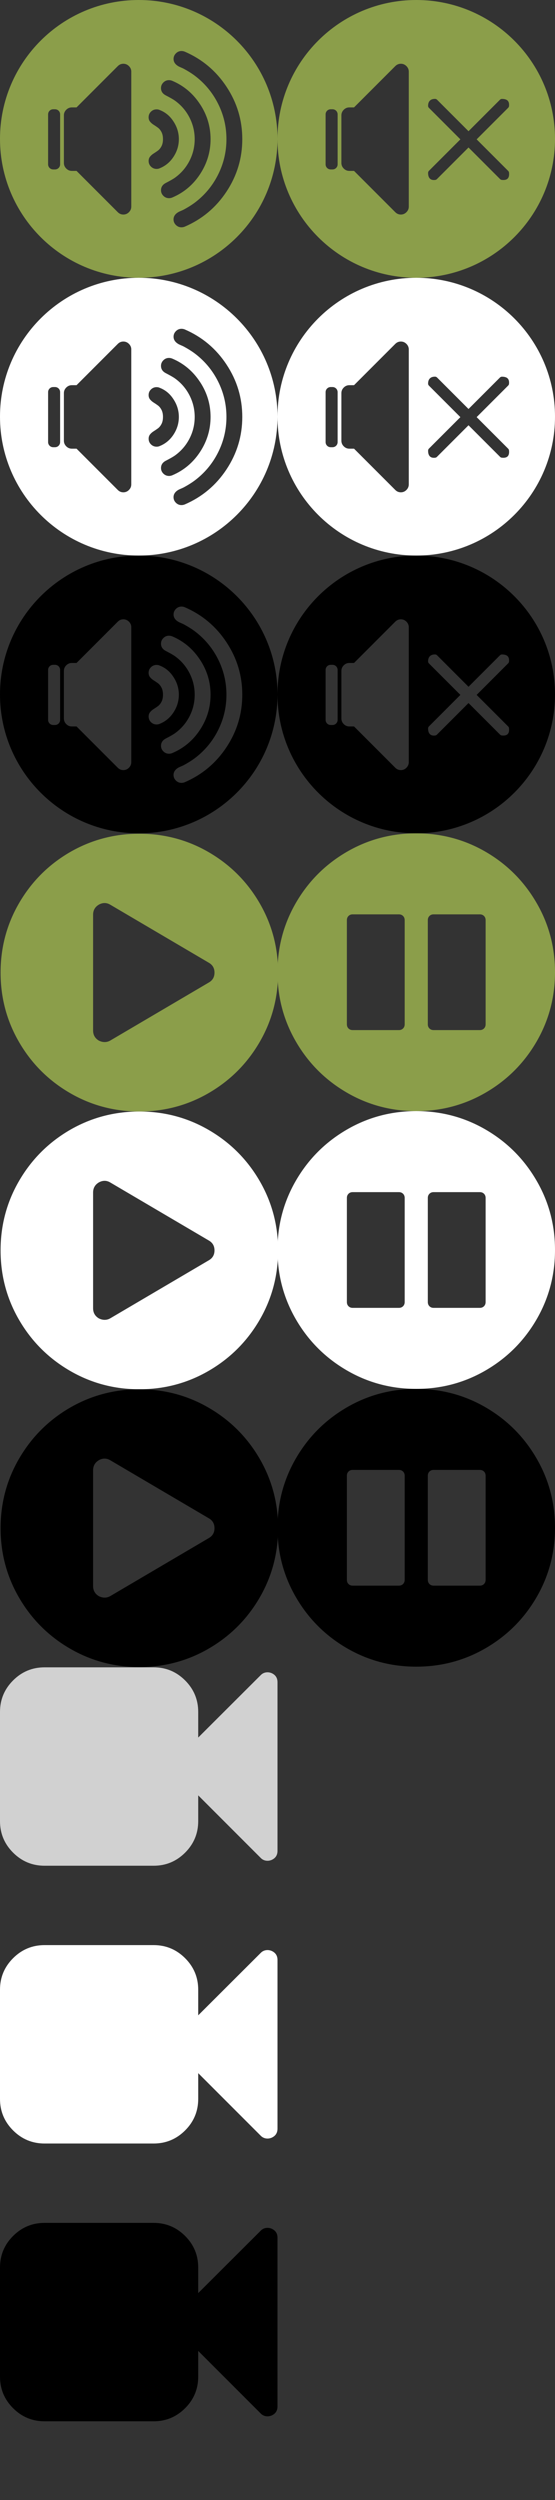 <svg xmlns="http://www.w3.org/2000/svg" xmlns:xlink="http://www.w3.org/1999/xlink" width="600" height="2700">
	<rect width="100%" height="100%" fill="#333333" stroke="none"/>
	<defs>
		<symbol id="audio-on">
			<path fill-rule="evenodd" d="M150 300c82.843 0 150-67.157 150-150S232.843 0 150 0 0 67.157 0 150s67.157 150 150 150zM57.5 118h2c3.038 0 5.5 2.462 5.5 5.5v54c0 3.038-2.462 5.5-5.5 5.5h-2c-3.038 0-5.5-2.462-5.5-5.5v-54c0-3.038 2.462-5.5 5.5-5.5zm84.43-40.57v145.713c0 2.32-.85 4.33-2.546 6.027-1.697 1.696-3.705 2.544-6.027 2.544-2.32 0-4.33-.848-6.027-2.544l-44.598-44.6h-5.09c-2.32 0-4.33-.847-6.026-2.543-1.696-1.697-2.545-3.706-2.545-6.027v-51.43c0-2.32.85-4.33 2.55-6.025 1.7-1.697 3.71-2.545 6.03-2.545h5.09l44.6-44.598c1.7-1.697 3.71-2.545 6.03-2.545s4.33.848 6.03 2.545c1.7 1.696 2.55 3.705 2.55 6.027zm45.668 53.838c3.84 5.893 5.76 12.232 5.76 19.018 0 6.785-1.898 13.102-5.693 18.95-3.794 5.85-8.817 10.023-15.067 12.523-.893.44-2.01.67-3.348.67-2.32 0-4.33-.83-6.027-2.48-1.696-1.65-2.544-3.69-2.544-6.1 0-1.88.53-3.46 1.6-4.76s2.36-2.41 3.88-3.35c1.51-.94 3.03-1.97 4.55-3.08 1.51-1.12 2.81-2.7 3.88-4.76 1.07-2.06 1.6-4.6 1.6-7.64s-.538-5.58-1.61-7.636c-1.07-2.053-2.366-3.64-3.884-4.754-1.516-1.116-3.033-2.143-4.55-3.08-1.52-.94-2.815-2.054-3.886-3.35-1.07-1.294-1.605-2.88-1.605-4.754 0-2.41.846-4.44 2.542-6.09 1.7-1.65 3.71-2.48 6.03-2.48 1.34 0 2.454.225 3.35.67 6.25 2.41 11.25 6.564 15 12.457zm28.66-18.75c7.59 11.518 11.385 24.107 11.385 37.768 0 13.66-3.795 26.272-11.384 37.835-7.59 11.57-17.64 19.98-30.14 25.25-1.16.45-2.28.67-3.35.67-2.41 0-4.47-.85-6.16-2.54-1.7-1.69-2.55-3.7-2.55-6.02 0-3.48 1.74-6.11 5.22-7.9 5-2.59 8.39-4.55 10.18-5.89 6.6-4.82 11.76-10.87 15.47-18.15 3.7-7.27 5.55-15.02 5.55-23.23s-1.86-15.96-5.56-23.233c-3.71-7.28-8.86-13.33-15.47-18.15-1.79-1.34-5.18-3.303-10.18-5.892-3.485-1.785-5.226-4.42-5.226-7.9 0-2.32.85-4.33 2.55-6.03 1.695-1.695 3.703-2.543 6.025-2.543 1.16 0 2.32.225 3.485.67 12.5 5.27 22.547 13.707 30.136 25.314zm28.662-18.75c11.34 17.143 17.01 35.982 17.01 56.518s-5.67 39.397-17.01 56.585c-11.34 17.19-26.43 29.85-45.268 37.97-1.16.45-2.322.67-3.482.67-2.322 0-4.33-.85-6.027-2.54s-2.545-3.7-2.545-6.02c0-3.21 1.74-5.85 5.223-7.9.63-.35 1.63-.82 3.02-1.4 1.39-.58 2.39-1.05 3.02-1.4 4.11-2.23 7.77-4.51 10.98-6.83 10.99-8.124 19.56-18.26 25.72-30.4 6.16-12.14 9.24-25.043 9.24-38.703s-3.08-26.563-9.24-38.706c-6.16-12.14-14.73-22.274-25.71-30.4-3.21-2.32-6.87-4.6-10.98-6.83-.62-.357-1.63-.826-3.01-1.406s-2.39-1.05-3.01-1.403c-3.48-2.06-5.222-4.69-5.222-7.906 0-2.324.85-4.33 2.55-6.03 1.695-1.695 3.704-2.543 6.026-2.543 1.16 0 2.32.225 3.48.67 18.84 8.126 33.928 20.805 45.268 38.037z"/>
		</symbol>
		<symbol id="audio-off">
			<path fill-rule="evenodd" d="M150 300c82.843 0 150-67.157 150-150S232.843 0 150 0 0 67.157 0 150s67.157 150 150 150zM57.5 118h2c3.038 0 5.5 2.462 5.5 5.5v54c0 3.038-2.462 5.5-5.5 5.5h-2c-3.038 0-5.5-2.462-5.5-5.5v-54c0-3.038 2.462-5.5 5.5-5.5zm84.43-40.57v145.713c0 2.32-.85 4.33-2.546 6.027-1.697 1.696-3.705 2.544-6.027 2.544-2.32 0-4.33-.848-6.027-2.544l-44.598-44.6h-5.09c-2.32 0-4.33-.847-6.026-2.543-1.696-1.697-2.545-3.706-2.545-6.027v-51.43c0-2.32.85-4.33 2.548-6.025 1.697-1.697 3.705-2.545 6.027-2.545h5.09l44.597-44.598c1.698-1.697 3.707-2.545 6.028-2.545 2.322 0 4.33.848 6.027 2.545 1.696 1.696 2.545 3.705 2.545 6.027zm108.362 37.115c.27-2.64-.223-4.585-1.477-5.84-1.244-1.243-3.303-1.87-6.177-1.88-.8-.003-1.567.313-2.132.878L206.5 141.71l-34.042-34.043c-.554-.554-1.304-.87-2.088-.878-2.456-.03-4.337.61-5.642 1.914-1.305 1.305-1.95 3.19-1.933 5.656.005.79.32 1.545.878 2.103L197.71 150.5l-34.03 34.028c-.552.554-.868 1.302-.877 2.085-.035 2.855.607 4.942 1.925 6.26 1.33 1.33 3.292 1.815 5.882 1.453.645-.09 1.244-.39 1.705-.85L206.5 159.29l34.15 34.152c.476.475 1.097.777 1.765.857 2.96.352 5.094-.124 6.4-1.43 1.305-1.305 1.797-3.45 1.474-6.436-.077-.68-.38-1.315-.865-1.8L215.29 150.5l34.14-34.138c.487-.488.792-1.13.862-1.817z"/>
		</symbol>
		<symbol id="play">
			<path fill-rule="evenodd" d="M75.252 20.546C98.3 7.134 123.43.43 150.642.43c27.215 0 52.312 6.704 75.294 20.116 22.982 13.41 41.178 31.608 54.59 54.59 13.41 22.98 20.117 48.08 20.117 75.293 0 27.21-6.706 52.31-20.117 75.29-13.412 22.98-31.608 41.18-54.59 54.59-22.982 13.41-48.08 20.115-75.293 20.115-27.214 0-52.31-6.707-75.293-20.12-22.982-13.41-41.178-31.607-54.59-54.588C7.35 202.74.643 177.64.643 150.43c0-27.215 6.706-52.313 20.117-75.294 13.412-22.982 31.575-41.18 54.492-54.59zm150.39 140.625c4.168-2.34 6.25-5.92 6.25-10.74s-2.082-8.4-6.25-10.74l-106.25-62.5c-4.036-2.474-8.202-2.54-12.5-.195-4.166 2.475-6.25 6.12-6.25 10.94v125c0 4.816 2.084 8.462 6.25 10.936 2.084 1.04 4.168 1.563 6.25 1.563 2.214 0 4.298-.586 6.25-1.76l106.25-62.5z"/>
		</symbol>
		<symbol id="pause">
			<path fill-rule="evenodd" d="M137.5 206.25V93.75c0-1.823-.586-3.32-1.758-4.492-1.172-1.172-2.67-1.758-4.492-1.758h-50c-1.823 0-3.32.586-4.492 1.758C75.586 90.43 75 91.928 75 93.75v112.5c0 1.823.586 3.32 1.758 4.492 1.172 1.172 2.67 1.758 4.492 1.758h50c1.823 0 3.32-.586 4.492-1.758 1.172-1.172 1.758-2.67 1.758-4.492zm87.5 0V93.75c0-1.823-.586-3.32-1.758-4.492-1.172-1.172-2.67-1.758-4.492-1.758h-50c-1.823 0-3.32.586-4.492 1.758-1.172 1.172-1.758 2.67-1.758 4.492v112.5c0 1.823.586 3.32 1.758 4.492 1.172 1.172 2.67 1.758 4.492 1.758h50c1.823 0 3.32-.586 4.492-1.758 1.172-1.172 1.758-2.67 1.758-4.492zm54.883-131.445C293.293 97.72 300 122.785 300 150c0 27.214-6.706 52.31-20.117 75.293-13.412 22.982-31.608 41.178-54.59 54.59C202.31 293.293 177.213 300 150 300c-27.214 0-52.31-6.706-75.293-20.117-22.982-13.412-41.178-31.608-54.59-54.59C6.707 202.31 0 177.213 0 150c0-27.214 6.706-52.31 20.117-75.293 13.412-22.982 31.608-41.178 54.59-54.59C97.69 6.707 122.787 0 150 0c27.214 0 52.31 6.706 75.293 20.117 22.982 13.412 41.178 31.64 54.59 54.688z"/>
		</symbol>
		<symbol id="video">
			<path fill-rule="evenodd" d="M300 16.786V198.93c0 4.686-2.176 7.978-6.53 9.876-1.45.558-2.845.837-4.184.837-3.014 0-5.525-1.06-7.534-3.18l-67.466-67.467v27.79c0 13.28-4.716 24.637-14.146 34.068-9.43 9.43-20.787 14.146-34.07 14.146H48.215c-13.28 0-24.637-4.715-34.068-14.146C4.717 191.424 0 180.067 0 166.786V48.93c0-13.283 4.715-24.64 14.146-34.07C23.576 5.43 34.933.714 48.214.714H166.07c13.283 0 24.64 4.716 34.07 14.146s14.146 20.787 14.146 34.07v27.62l67.466-67.298c2.01-2.12 4.52-3.18 7.534-3.18 1.34 0 2.734.278 4.185.836 4.356 1.898 6.53 5.19 6.53 9.878z"/>
		</symbol>
	</defs>
	<use xlink:href="#audio-on" x="0" y="0" fill="#8B9E4A" />
	<use xlink:href="#audio-on" x="0" y="300" fill="#FFFFFF" />
	<use xlink:href="#audio-on" x="0" y="600" fill="#000000" />
	<use xlink:href="#audio-off" x="300" y="0" fill="#8B9E4A" />
	<use xlink:href="#audio-off" x="300" y="300" fill="#FFFFFF" />
	<use xlink:href="#audio-off" x="300" y="600" fill="#000000" />
	<use xlink:href="#play" x="0" y="900" fill="#8B9E4A" />
	<use xlink:href="#play" x="0" y="1200" fill="#FFFFFF" />
	<use xlink:href="#play" x="0" y="1500" fill="#000000" />
	<use xlink:href="#pause" x="300" y="900" fill="#8B9E4A" />
	<use xlink:href="#pause" x="300" y="1200" fill="#FFFFFF" />
	<use xlink:href="#pause" x="300" y="1500" fill="#000000" />
	<use xlink:href="#video" x="0" y="1800" fill="#D1D1D1" />
	<use xlink:href="#video" x="0" y="2100" fill="#FFFFFF" />
	<use xlink:href="#video" x="0" y="2400" fill="#000000" />
</svg>
